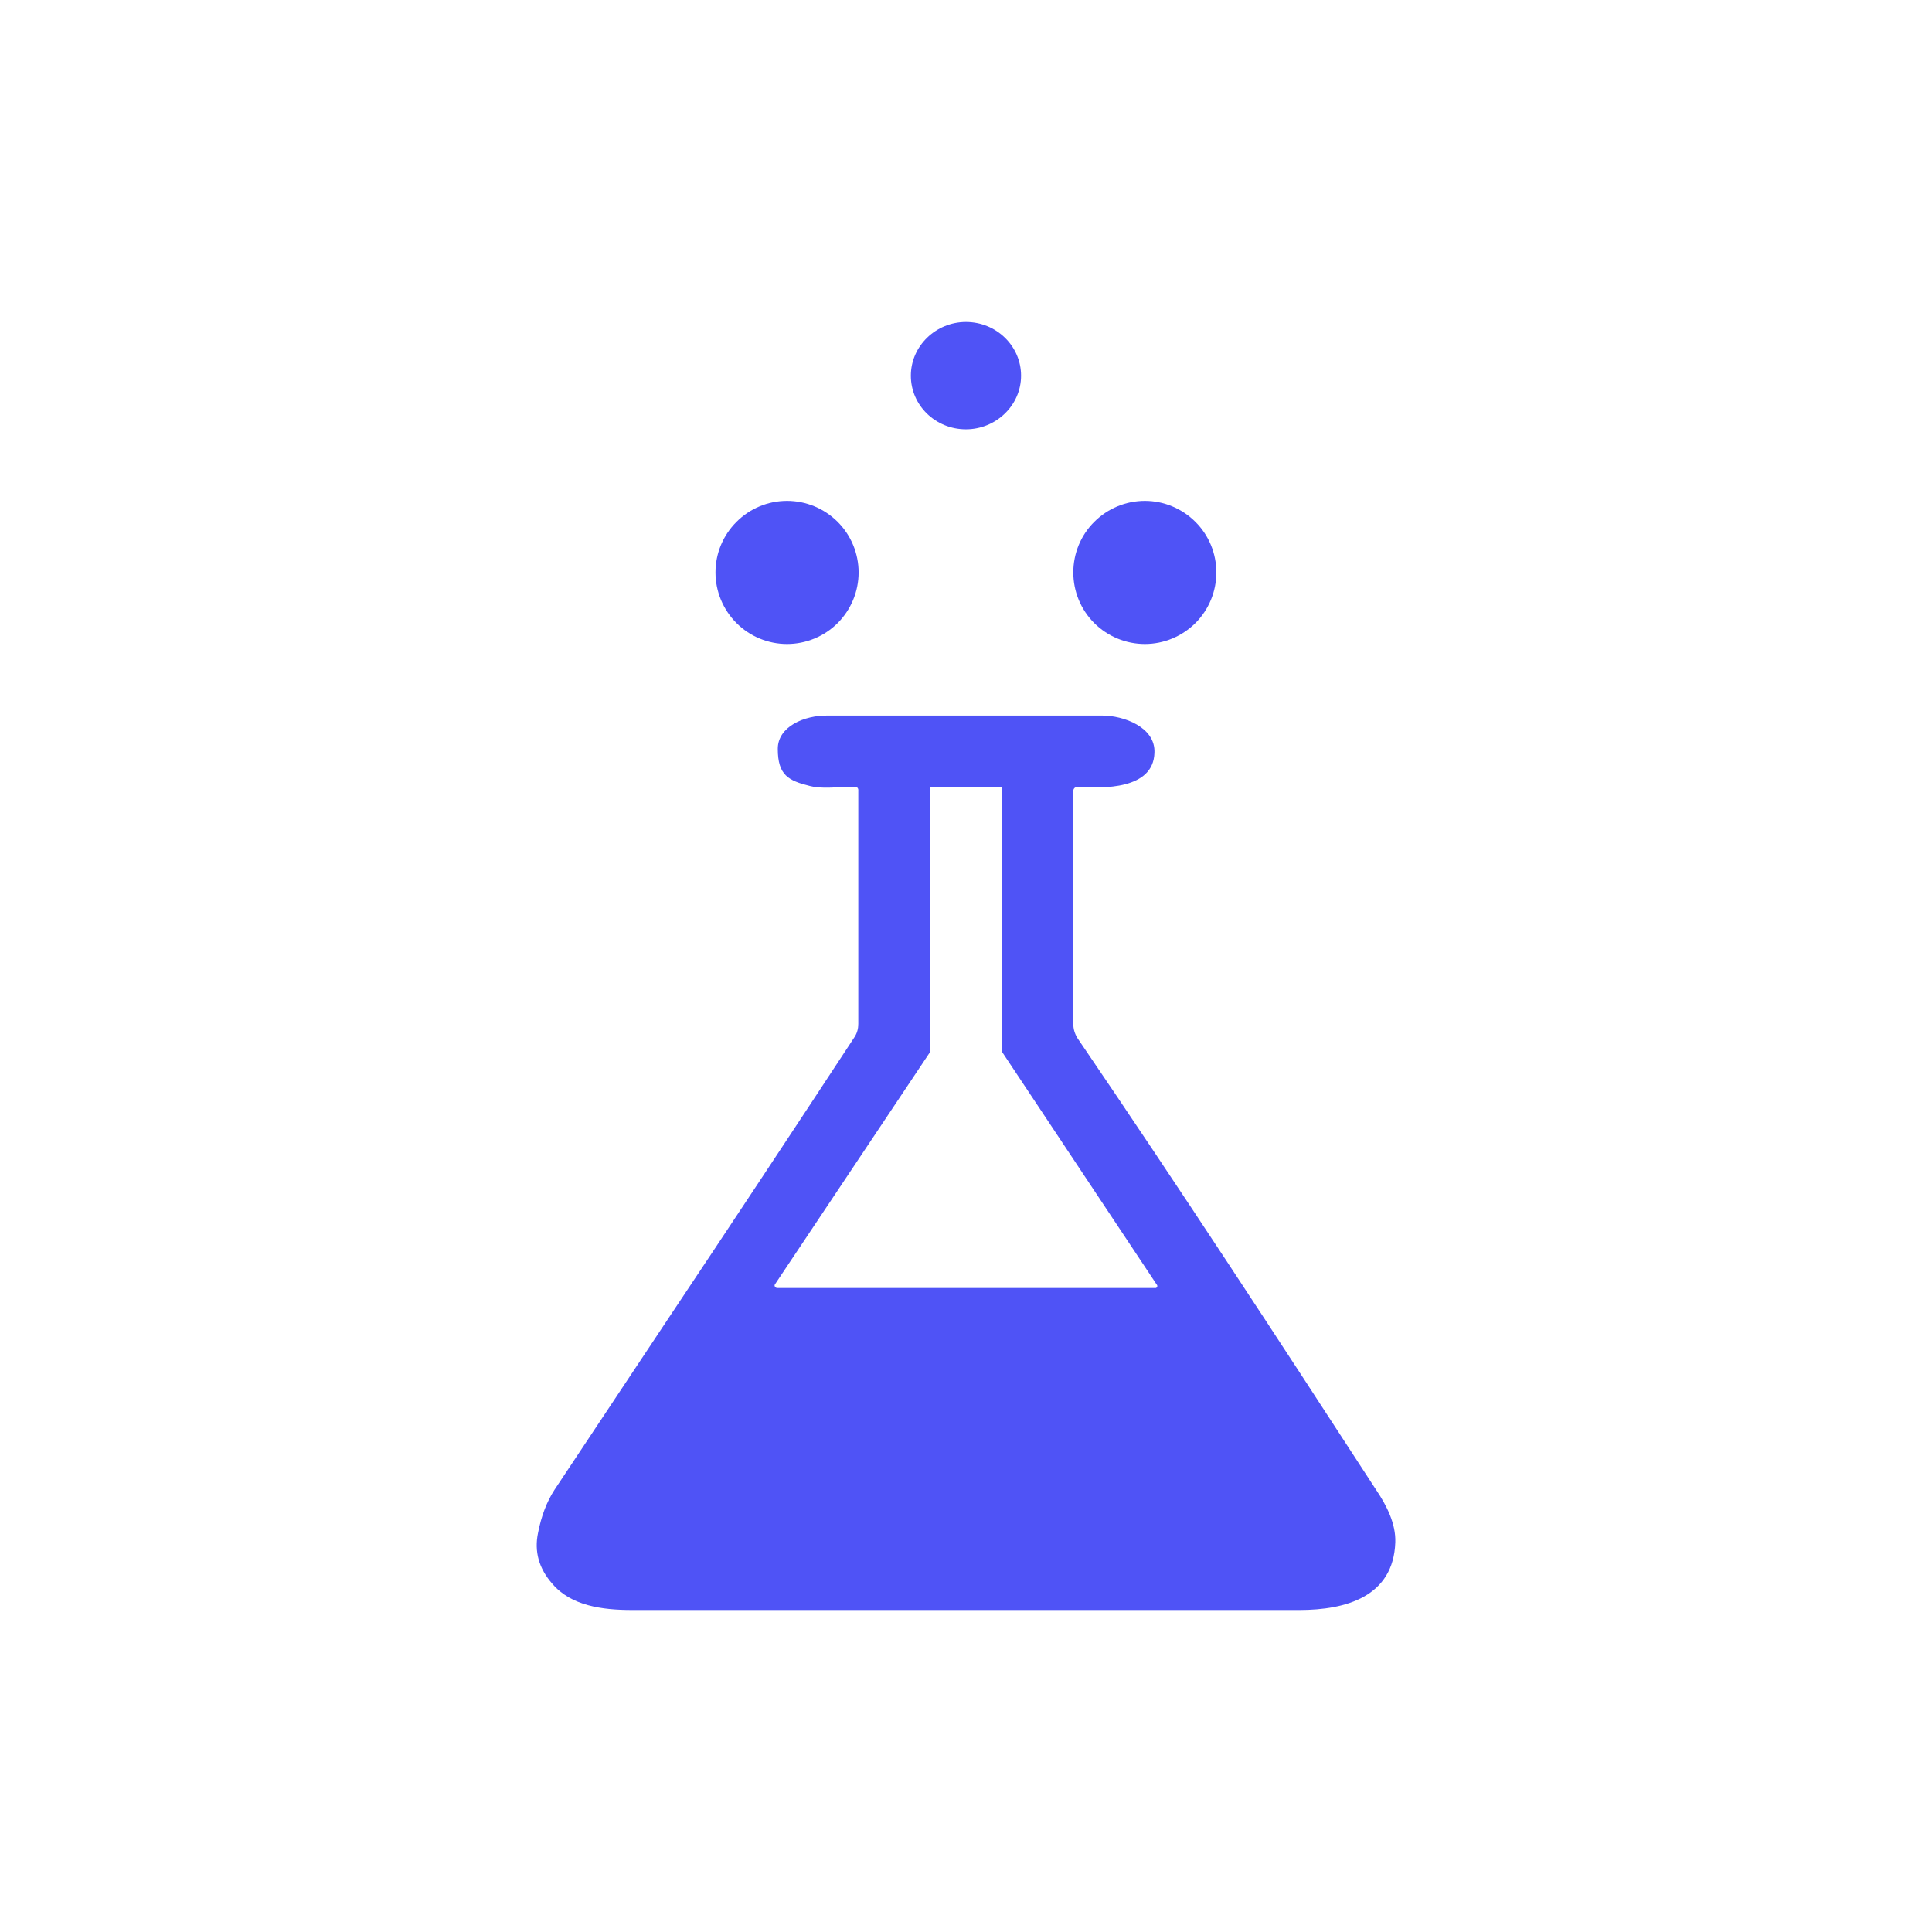 <svg width="24" height="24" viewBox="0 0 24 24" fill="none" xmlns="http://www.w3.org/2000/svg">
<path fill-rule="evenodd" clip-rule="evenodd" d="M12.684 4.667C12.684 5.036 12.373 5.333 11.999 5.333C11.621 5.333 11.315 5.036 11.315 4.667C11.315 4.298 11.626 4 11.999 4C12.377 4 12.684 4.298 12.684 4.667ZM10.666 7.111C10.666 7.347 10.572 7.573 10.406 7.74C10.239 7.906 10.013 8 9.777 8C9.541 8 9.315 7.906 9.149 7.74C8.982 7.573 8.888 7.347 8.888 7.111C8.888 6.875 8.982 6.649 9.149 6.483C9.315 6.316 9.541 6.222 9.777 6.222C10.013 6.222 10.239 6.316 10.406 6.483C10.572 6.649 10.666 6.875 10.666 7.111ZM14.222 8C14.457 8 14.683 7.906 14.85 7.74C15.017 7.573 15.11 7.347 15.11 7.111C15.11 6.875 15.017 6.649 14.85 6.483C14.683 6.316 14.457 6.222 14.222 6.222C13.986 6.222 13.76 6.316 13.593 6.483C13.426 6.649 13.333 6.875 13.333 7.111C13.333 7.347 13.426 7.573 13.593 7.74C13.76 7.906 13.986 8 14.222 8ZM10.435 9.778C10.302 9.787 10.168 9.791 10.062 9.764C9.795 9.698 9.662 9.631 9.662 9.302C9.662 9.027 9.99 8.884 10.284 8.889H13.693C13.955 8.889 14.355 9.031 14.341 9.351C14.328 9.809 13.701 9.796 13.39 9.773C13.383 9.773 13.376 9.774 13.369 9.776C13.362 9.778 13.356 9.782 13.35 9.787C13.345 9.791 13.341 9.796 13.338 9.803C13.335 9.809 13.333 9.815 13.333 9.822V12.72C13.333 12.782 13.35 12.84 13.386 12.898C14.648 14.751 15.875 16.631 17.097 18.511C17.226 18.702 17.341 18.929 17.333 19.16C17.31 19.831 16.724 20 16.142 20H7.848C7.479 20 7.093 19.947 6.862 19.675C6.693 19.484 6.635 19.271 6.684 19.04C6.724 18.835 6.79 18.658 6.888 18.507L8.288 16.4C9.07 15.227 9.844 14.058 10.617 12.88C10.648 12.831 10.662 12.778 10.662 12.72V9.822C10.663 9.816 10.662 9.81 10.661 9.803C10.659 9.797 10.657 9.792 10.653 9.787C10.648 9.782 10.642 9.779 10.636 9.776C10.63 9.774 10.624 9.773 10.617 9.773H10.435V9.778ZM9.653 16L9.639 15.996L9.626 15.982C9.624 15.978 9.622 15.974 9.622 15.969C9.622 15.964 9.624 15.96 9.626 15.956L11.555 13.067V9.778H12.444L12.448 13.067L14.368 15.956C14.371 15.959 14.374 15.963 14.375 15.967C14.377 15.971 14.377 15.976 14.376 15.98C14.375 15.985 14.373 15.989 14.37 15.992C14.367 15.996 14.364 15.998 14.359 16H9.653Z" fill="#4F53F6"/>
</svg>
